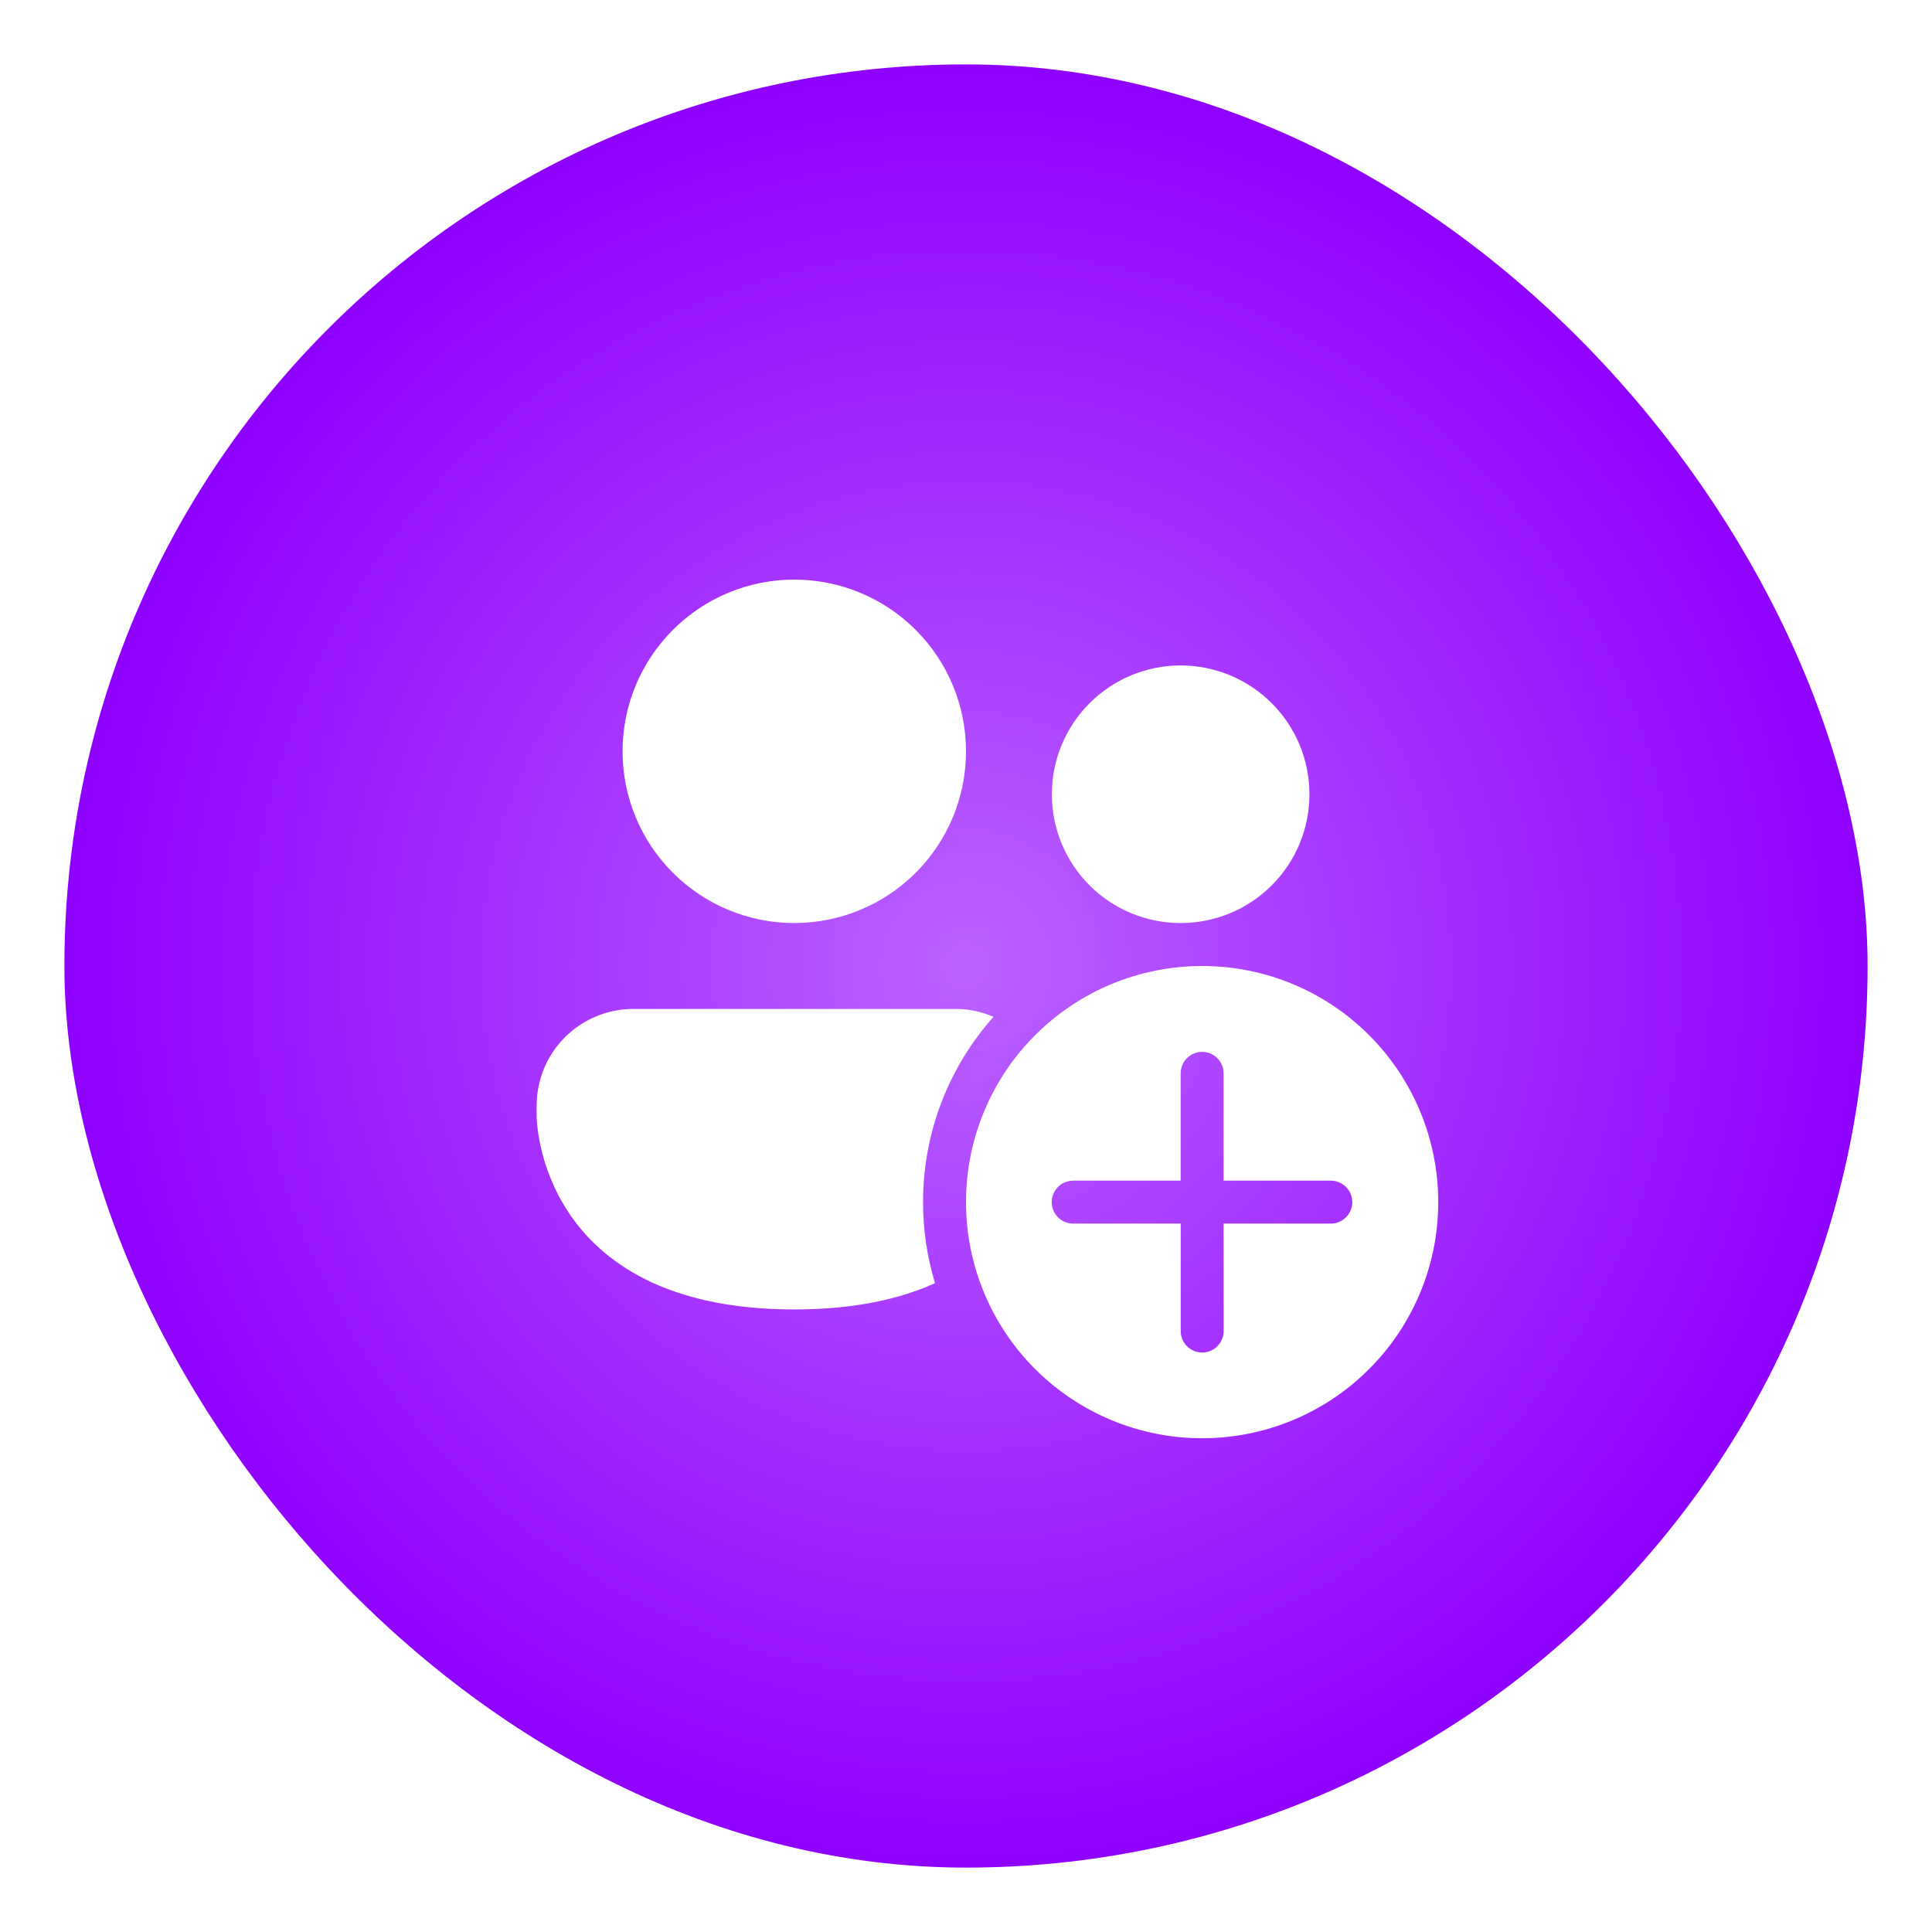 <svg width="30" height="30" viewBox="0 0 30 30" fill="none" xmlns="http://www.w3.org/2000/svg">
<g filter="url(#filter0_f_1004_514)">
<rect x="1" y="1" width="28" height="28" rx="14" fill="url(#paint0_radial_1004_514)"/>
</g>
<path d="M12.333 14.333C13.041 14.333 13.719 14.052 14.219 13.552C14.719 13.052 15 12.374 15 11.667C15 10.959 14.719 10.281 14.219 9.781C13.719 9.281 13.041 9 12.333 9C11.626 9 10.948 9.281 10.448 9.781C9.948 10.281 9.667 10.959 9.667 11.667C9.667 12.374 9.948 13.052 10.448 13.552C10.948 14.052 11.626 14.333 12.333 14.333ZM18.333 14.333C18.864 14.333 19.372 14.123 19.747 13.748C20.123 13.373 20.333 12.864 20.333 12.333C20.333 11.803 20.123 11.294 19.747 10.919C19.372 10.544 18.864 10.333 18.333 10.333C17.803 10.333 17.294 10.544 16.919 10.919C16.544 11.294 16.333 11.803 16.333 12.333C16.333 12.864 16.544 13.373 16.919 13.748C17.294 14.123 17.803 14.333 18.333 14.333ZM9.833 15.667C9.436 15.667 9.054 15.825 8.773 16.106C8.491 16.387 8.333 16.769 8.333 17.167V17.333C8.333 17.333 8.333 20.333 12.333 20.333C13.26 20.333 13.972 20.173 14.519 19.925C14.395 19.517 14.333 19.093 14.333 18.667C14.333 17.562 14.747 16.554 15.427 15.789C15.239 15.708 15.037 15.666 14.833 15.667H9.833ZM22.333 18.667C22.333 17.694 21.947 16.762 21.259 16.074C20.572 15.386 19.639 15 18.667 15C17.694 15 16.762 15.386 16.074 16.074C15.386 16.762 15 17.694 15 18.667C15 19.639 15.386 20.572 16.074 21.259C16.762 21.947 17.694 22.333 18.667 22.333C19.639 22.333 20.572 21.947 21.259 21.259C21.947 20.572 22.333 19.639 22.333 18.667ZM19 19L19.001 20.669C19.001 20.757 18.965 20.842 18.903 20.904C18.84 20.967 18.756 21.002 18.667 21.002C18.579 21.002 18.494 20.967 18.432 20.904C18.369 20.842 18.334 20.757 18.334 20.669V19H16.664C16.576 19 16.491 18.965 16.428 18.902C16.366 18.84 16.331 18.755 16.331 18.667C16.331 18.578 16.366 18.494 16.428 18.431C16.491 18.369 16.576 18.333 16.664 18.333H18.333V16.667C18.333 16.578 18.369 16.494 18.431 16.431C18.494 16.369 18.578 16.333 18.667 16.333C18.755 16.333 18.84 16.369 18.902 16.431C18.965 16.494 19 16.578 19 16.667V18.333H20.665C20.753 18.333 20.838 18.369 20.9 18.431C20.963 18.494 20.998 18.578 20.998 18.667C20.998 18.755 20.963 18.84 20.9 18.902C20.838 18.965 20.753 19 20.665 19H19Z" fill="white"/>
<defs>
<filter id="filter0_f_1004_514" x="0.521" y="0.521" width="28.957" height="28.957" filterUnits="userSpaceOnUse" color-interpolation-filters="sRGB">
<feFlood flood-opacity="0" result="BackgroundImageFix"/>
<feBlend mode="normal" in="SourceGraphic" in2="BackgroundImageFix" result="shape"/>
<feGaussianBlur stdDeviation="0.239" result="effect1_foregroundBlur_1004_514"/>
</filter>
<radialGradient id="paint0_radial_1004_514" cx="0" cy="0" r="1" gradientUnits="userSpaceOnUse" gradientTransform="translate(15 15) rotate(90) scale(14)">
<stop stop-color="#BA62FF"/>
<stop offset="1" stop-color="#8F00FF"/>
</radialGradient>
</defs>
</svg>
